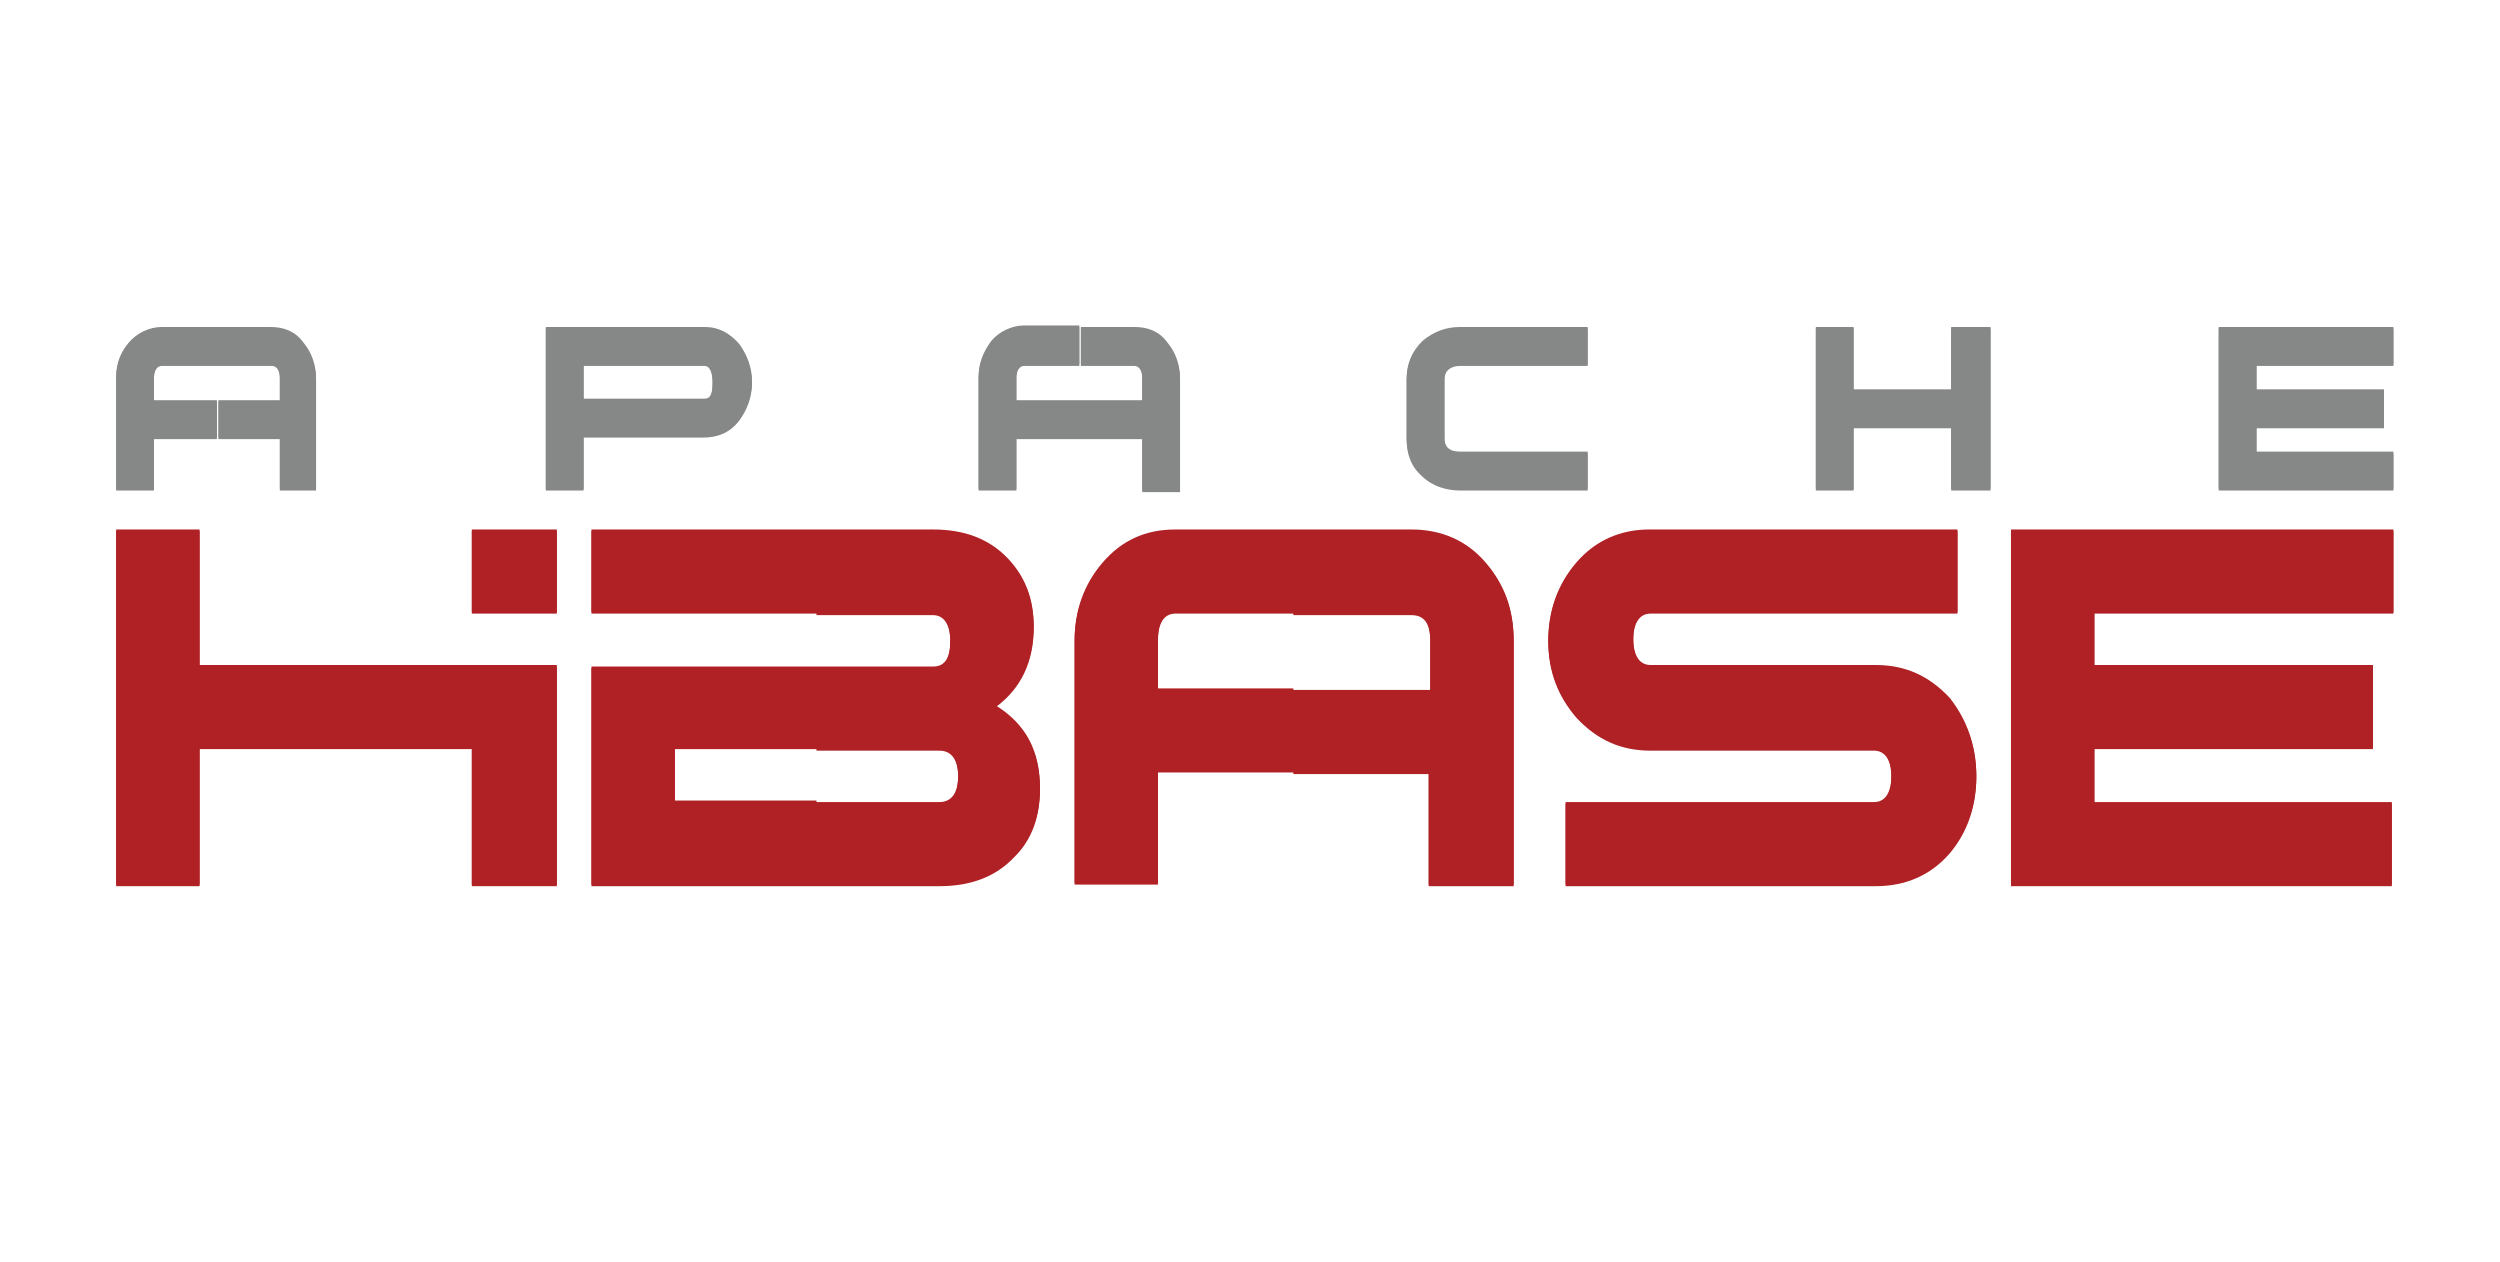<svg width="101" height="51" viewBox="0 0 101 51" fill="none" xmlns="http://www.w3.org/2000/svg">
<path fill-rule="evenodd" clip-rule="evenodd" d="M20.779 21.454H19.062V24.79H20.779V21.454ZM20.779 35.802H19.062V30.264H8.063V35.802H4.693V21.454H8.063V26.929H17.6H19.062H20.779V35.802ZM20.779 24.79V21.454H22.496V24.79H20.779ZM22.496 35.802H20.779V26.929H22.496V35.802Z" fill="#B02125"/>
<path fill-rule="evenodd" clip-rule="evenodd" d="M32.986 24.79H27.264H23.895V21.454H32.986V24.79ZM32.986 35.802H23.895V26.992H27.264H28.218H32.986V30.264H27.264V32.404H32.986V35.802ZM40.234 28.565C41.443 29.32 42.015 30.39 42.015 31.901C42.015 32.97 41.697 33.914 40.998 34.606C40.234 35.425 39.217 35.802 37.946 35.802H32.986V32.467H37.946C38.454 32.467 38.709 32.089 38.709 31.397C38.709 30.705 38.454 30.327 37.946 30.327H32.986V26.992H37.691C38.2 26.992 38.391 26.614 38.391 25.922C38.391 25.23 38.136 24.852 37.691 24.852H32.986V21.454H37.691C38.963 21.454 39.98 21.832 40.743 22.65C41.443 23.405 41.761 24.286 41.761 25.356C41.761 26.74 41.252 27.81 40.234 28.565Z" fill="#B02125"/>
<path fill-rule="evenodd" clip-rule="evenodd" d="M8.762 17.742H7.427H7.237H6.219V19.818H4.693V15.287C4.693 14.721 4.884 14.28 5.202 13.903C5.52 13.525 6.029 13.274 6.537 13.274H8.762V14.784H6.537C6.346 14.784 6.219 14.973 6.219 15.287V16.231H7.237H7.491H8.826V17.742H8.762ZM26.183 13.274V14.784H23.577V16.168H26.183V17.679H23.577V19.818H22.051V13.274H26.183ZM12.832 19.818H11.306V17.742H8.762V16.231H11.306V15.287C11.306 14.973 11.178 14.784 10.988 14.784H8.762V13.274H10.924C11.496 13.274 11.941 13.462 12.259 13.903C12.577 14.28 12.768 14.784 12.768 15.35V19.818H12.832ZM26.183 17.679V16.168H28.472C28.727 16.168 28.79 15.917 28.79 15.476C28.79 15.036 28.663 14.784 28.472 14.784H26.183V13.274H28.472C29.044 13.274 29.489 13.525 29.871 13.966C30.189 14.406 30.38 14.91 30.38 15.476C30.38 16.043 30.189 16.546 29.871 16.986C29.489 17.49 28.981 17.679 28.409 17.679H26.183ZM43.604 13.274V14.784H41.379C41.188 14.784 41.061 14.973 41.061 15.287V16.231H42.015H42.46H43.604V17.742H42.46H42.015H41.061V19.818H39.535V15.287C39.535 14.721 39.726 14.28 40.044 13.84C40.362 13.462 40.87 13.211 41.379 13.211H43.604V13.274ZM96.693 14.784H91.162V15.791H96.312V17.301H91.162V18.308H96.693V19.818H89.636V13.274H96.693V14.784ZM80.417 19.818H78.827V17.301H74.885V19.818H73.36V13.274H74.885V15.791H78.827V13.274H80.417V19.818ZM64.141 19.818H58.99C58.418 19.818 57.846 19.63 57.465 19.252C57.02 18.874 56.829 18.371 56.829 17.742V15.35C56.829 14.784 57.02 14.28 57.465 13.84C57.91 13.462 58.418 13.274 58.99 13.274H64.141V14.784H58.99C58.609 14.784 58.355 14.973 58.355 15.35V17.742C58.355 18.119 58.545 18.308 58.99 18.308H64.141V19.818ZM43.604 17.742V16.231H46.147V15.287C46.147 14.973 46.02 14.784 45.83 14.784H43.668V13.274H45.83C46.402 13.274 46.847 13.462 47.165 13.903C47.483 14.28 47.673 14.784 47.673 15.35V19.881H46.147V17.742H43.604Z" fill="#868787"/>
<path fill-rule="evenodd" clip-rule="evenodd" d="M52.251 31.208H48.881H46.783V35.739H43.414V25.922C43.414 24.727 43.795 23.657 44.558 22.776C45.321 21.895 46.275 21.454 47.483 21.454H52.251V24.79H47.483C47.038 24.79 46.783 25.167 46.783 25.859V27.873H48.881H52.251V31.208ZM61.089 35.802H57.719V31.271H52.378H52.251V27.936H52.378H57.783V25.922C57.783 25.167 57.528 24.852 57.02 24.852H52.251V21.454H57.02C58.228 21.454 59.245 21.895 60.008 22.776C60.771 23.657 61.152 24.664 61.152 25.922V35.802H61.089Z" fill="#B02125"/>
<path fill-rule="evenodd" clip-rule="evenodd" d="M79.844 31.397C79.844 32.593 79.463 33.663 78.764 34.481C78.001 35.362 76.983 35.802 75.775 35.802H63.25V32.467H75.712C76.157 32.467 76.411 32.089 76.411 31.397C76.411 30.705 76.157 30.327 75.712 30.327H66.683C65.475 30.327 64.522 29.887 63.695 29.006C62.932 28.125 62.551 27.118 62.551 25.922C62.551 24.727 62.932 23.657 63.695 22.776C64.458 21.895 65.475 21.454 66.62 21.454H79.082V24.79H66.683C66.238 24.79 65.984 25.167 65.984 25.859C65.984 26.552 66.238 26.929 66.683 26.929H75.775C76.983 26.929 77.937 27.37 78.764 28.251C79.463 29.132 79.844 30.201 79.844 31.397Z" fill="#B02125"/>
<path fill-rule="evenodd" clip-rule="evenodd" d="M96.694 24.79H84.613V26.929H95.867V30.264H84.613V32.467H96.63V35.802H81.244V21.454H96.694V24.79Z" fill="#B02125"/>
<path fill-rule="evenodd" clip-rule="evenodd" d="M20.779 21.391H19.062V24.727H20.779V21.391ZM20.779 35.739H19.062V30.201H8.063V35.739H4.693V21.391H8.063V26.866H17.6H19.062H20.779V35.739ZM20.779 24.727V21.391H22.496V24.727H20.779ZM22.496 35.739H20.779V26.866H22.496V35.739Z" fill="#B02125"/>
<path fill-rule="evenodd" clip-rule="evenodd" d="M32.986 24.727H27.264H23.895V21.391H32.986V24.727ZM32.986 35.739H23.895V26.929H27.264H28.218H32.986V30.201H27.264V32.341H32.986V35.739ZM40.234 28.502C41.443 29.258 42.015 30.327 42.015 31.838C42.015 32.907 41.697 33.852 40.998 34.544C40.234 35.362 39.217 35.739 37.946 35.739H32.986V32.404H37.946C38.454 32.404 38.709 32.026 38.709 31.334C38.709 30.642 38.454 30.265 37.946 30.265H32.986V26.929H37.691C38.2 26.929 38.391 26.552 38.391 25.859C38.391 25.167 38.136 24.79 37.691 24.79H32.986V21.391H37.691C38.963 21.391 39.98 21.769 40.743 22.587C41.443 23.342 41.761 24.223 41.761 25.293C41.761 26.677 41.252 27.747 40.234 28.502Z" fill="#B02125"/>
<path fill-rule="evenodd" clip-rule="evenodd" d="M8.762 17.678H7.427H7.237H6.219V19.755H4.693V15.224C4.693 14.658 4.884 14.217 5.202 13.84C5.52 13.462 6.029 13.21 6.537 13.21H8.762V14.721H6.537C6.346 14.721 6.219 14.91 6.219 15.224V16.168H7.237H7.491H8.826V17.678H8.762ZM26.183 13.21V14.721H23.577V16.105H26.183V17.616H23.577V19.755H22.051V13.21H26.183ZM12.832 19.755H11.306V17.678H8.762V16.168H11.306V15.224C11.306 14.91 11.178 14.721 10.988 14.721H8.762V13.21H10.924C11.496 13.21 11.941 13.399 12.259 13.84C12.577 14.217 12.768 14.721 12.768 15.287V19.755H12.832ZM26.183 17.616V16.105H28.472C28.727 16.105 28.79 15.854 28.79 15.413C28.79 14.973 28.663 14.721 28.472 14.721H26.183V13.21H28.472C29.044 13.21 29.489 13.462 29.871 13.903C30.189 14.343 30.38 14.847 30.38 15.413C30.38 15.979 30.189 16.483 29.871 16.923C29.489 17.427 28.981 17.616 28.409 17.616H26.183ZM43.604 13.21V14.721H41.379C41.188 14.721 41.061 14.91 41.061 15.224V16.168H42.015H42.46H43.604V17.678H42.46H42.015H41.061V19.755H39.535V15.224C39.535 14.658 39.726 14.217 40.044 13.777C40.362 13.399 40.87 13.148 41.379 13.148H43.604V13.21ZM96.693 14.721H91.162V15.728H96.312V17.238H91.162V18.245H96.693V19.755H89.636V13.21H96.693V14.721ZM80.417 19.755H78.827V17.238H74.885V19.755H73.36V13.21H74.885V15.728H78.827V13.21H80.417V19.755ZM64.141 19.755H58.99C58.418 19.755 57.846 19.566 57.465 19.189C57.02 18.811 56.829 18.308 56.829 17.678V15.287C56.829 14.721 57.02 14.217 57.465 13.777C57.91 13.399 58.418 13.21 58.99 13.21H64.141V14.721H58.99C58.609 14.721 58.355 14.91 58.355 15.287V17.678C58.355 18.056 58.545 18.245 58.99 18.245H64.141V19.755ZM43.604 17.678V16.168H46.147V15.224C46.147 14.91 46.02 14.721 45.83 14.721H43.668V13.21H45.83C46.402 13.21 46.847 13.399 47.165 13.84C47.483 14.217 47.673 14.721 47.673 15.287V19.818H46.147V17.678H43.604Z" fill="#868787"/>
<path fill-rule="evenodd" clip-rule="evenodd" d="M52.251 31.145H48.881H46.783V35.676H43.414V25.859C43.414 24.664 43.795 23.594 44.558 22.713C45.321 21.832 46.275 21.391 47.483 21.391H52.251V24.727H47.483C47.038 24.727 46.783 25.104 46.783 25.796V27.81H48.881H52.251V31.145ZM61.089 35.739H57.719V31.208H52.378H52.251V27.873H52.378H57.783V25.859C57.783 25.104 57.528 24.79 57.02 24.79H52.251V21.391H57.02C58.228 21.391 59.245 21.832 60.008 22.713C60.771 23.594 61.152 24.601 61.152 25.859V35.739H61.089Z" fill="#B02125"/>
<path fill-rule="evenodd" clip-rule="evenodd" d="M79.844 31.334C79.844 32.53 79.463 33.6 78.764 34.418C78.001 35.299 76.983 35.739 75.775 35.739H63.25V32.404H75.712C76.157 32.404 76.411 32.026 76.411 31.334C76.411 30.642 76.157 30.265 75.712 30.265H66.683C65.475 30.265 64.522 29.824 63.695 28.943C62.932 28.062 62.551 27.055 62.551 25.859C62.551 24.664 62.932 23.594 63.695 22.713C64.458 21.832 65.475 21.391 66.62 21.391H79.082V24.727H66.683C66.238 24.727 65.984 25.104 65.984 25.796C65.984 26.489 66.238 26.866 66.683 26.866H75.775C76.983 26.866 77.937 27.307 78.764 28.188C79.463 29.069 79.844 30.139 79.844 31.334Z" fill="#B02125"/>
<path fill-rule="evenodd" clip-rule="evenodd" d="M96.694 24.727H84.613V26.866H95.867V30.201H84.613V32.404H96.63V35.739H81.244V21.391H96.694V24.727Z" fill="#B02125"/>
</svg>
